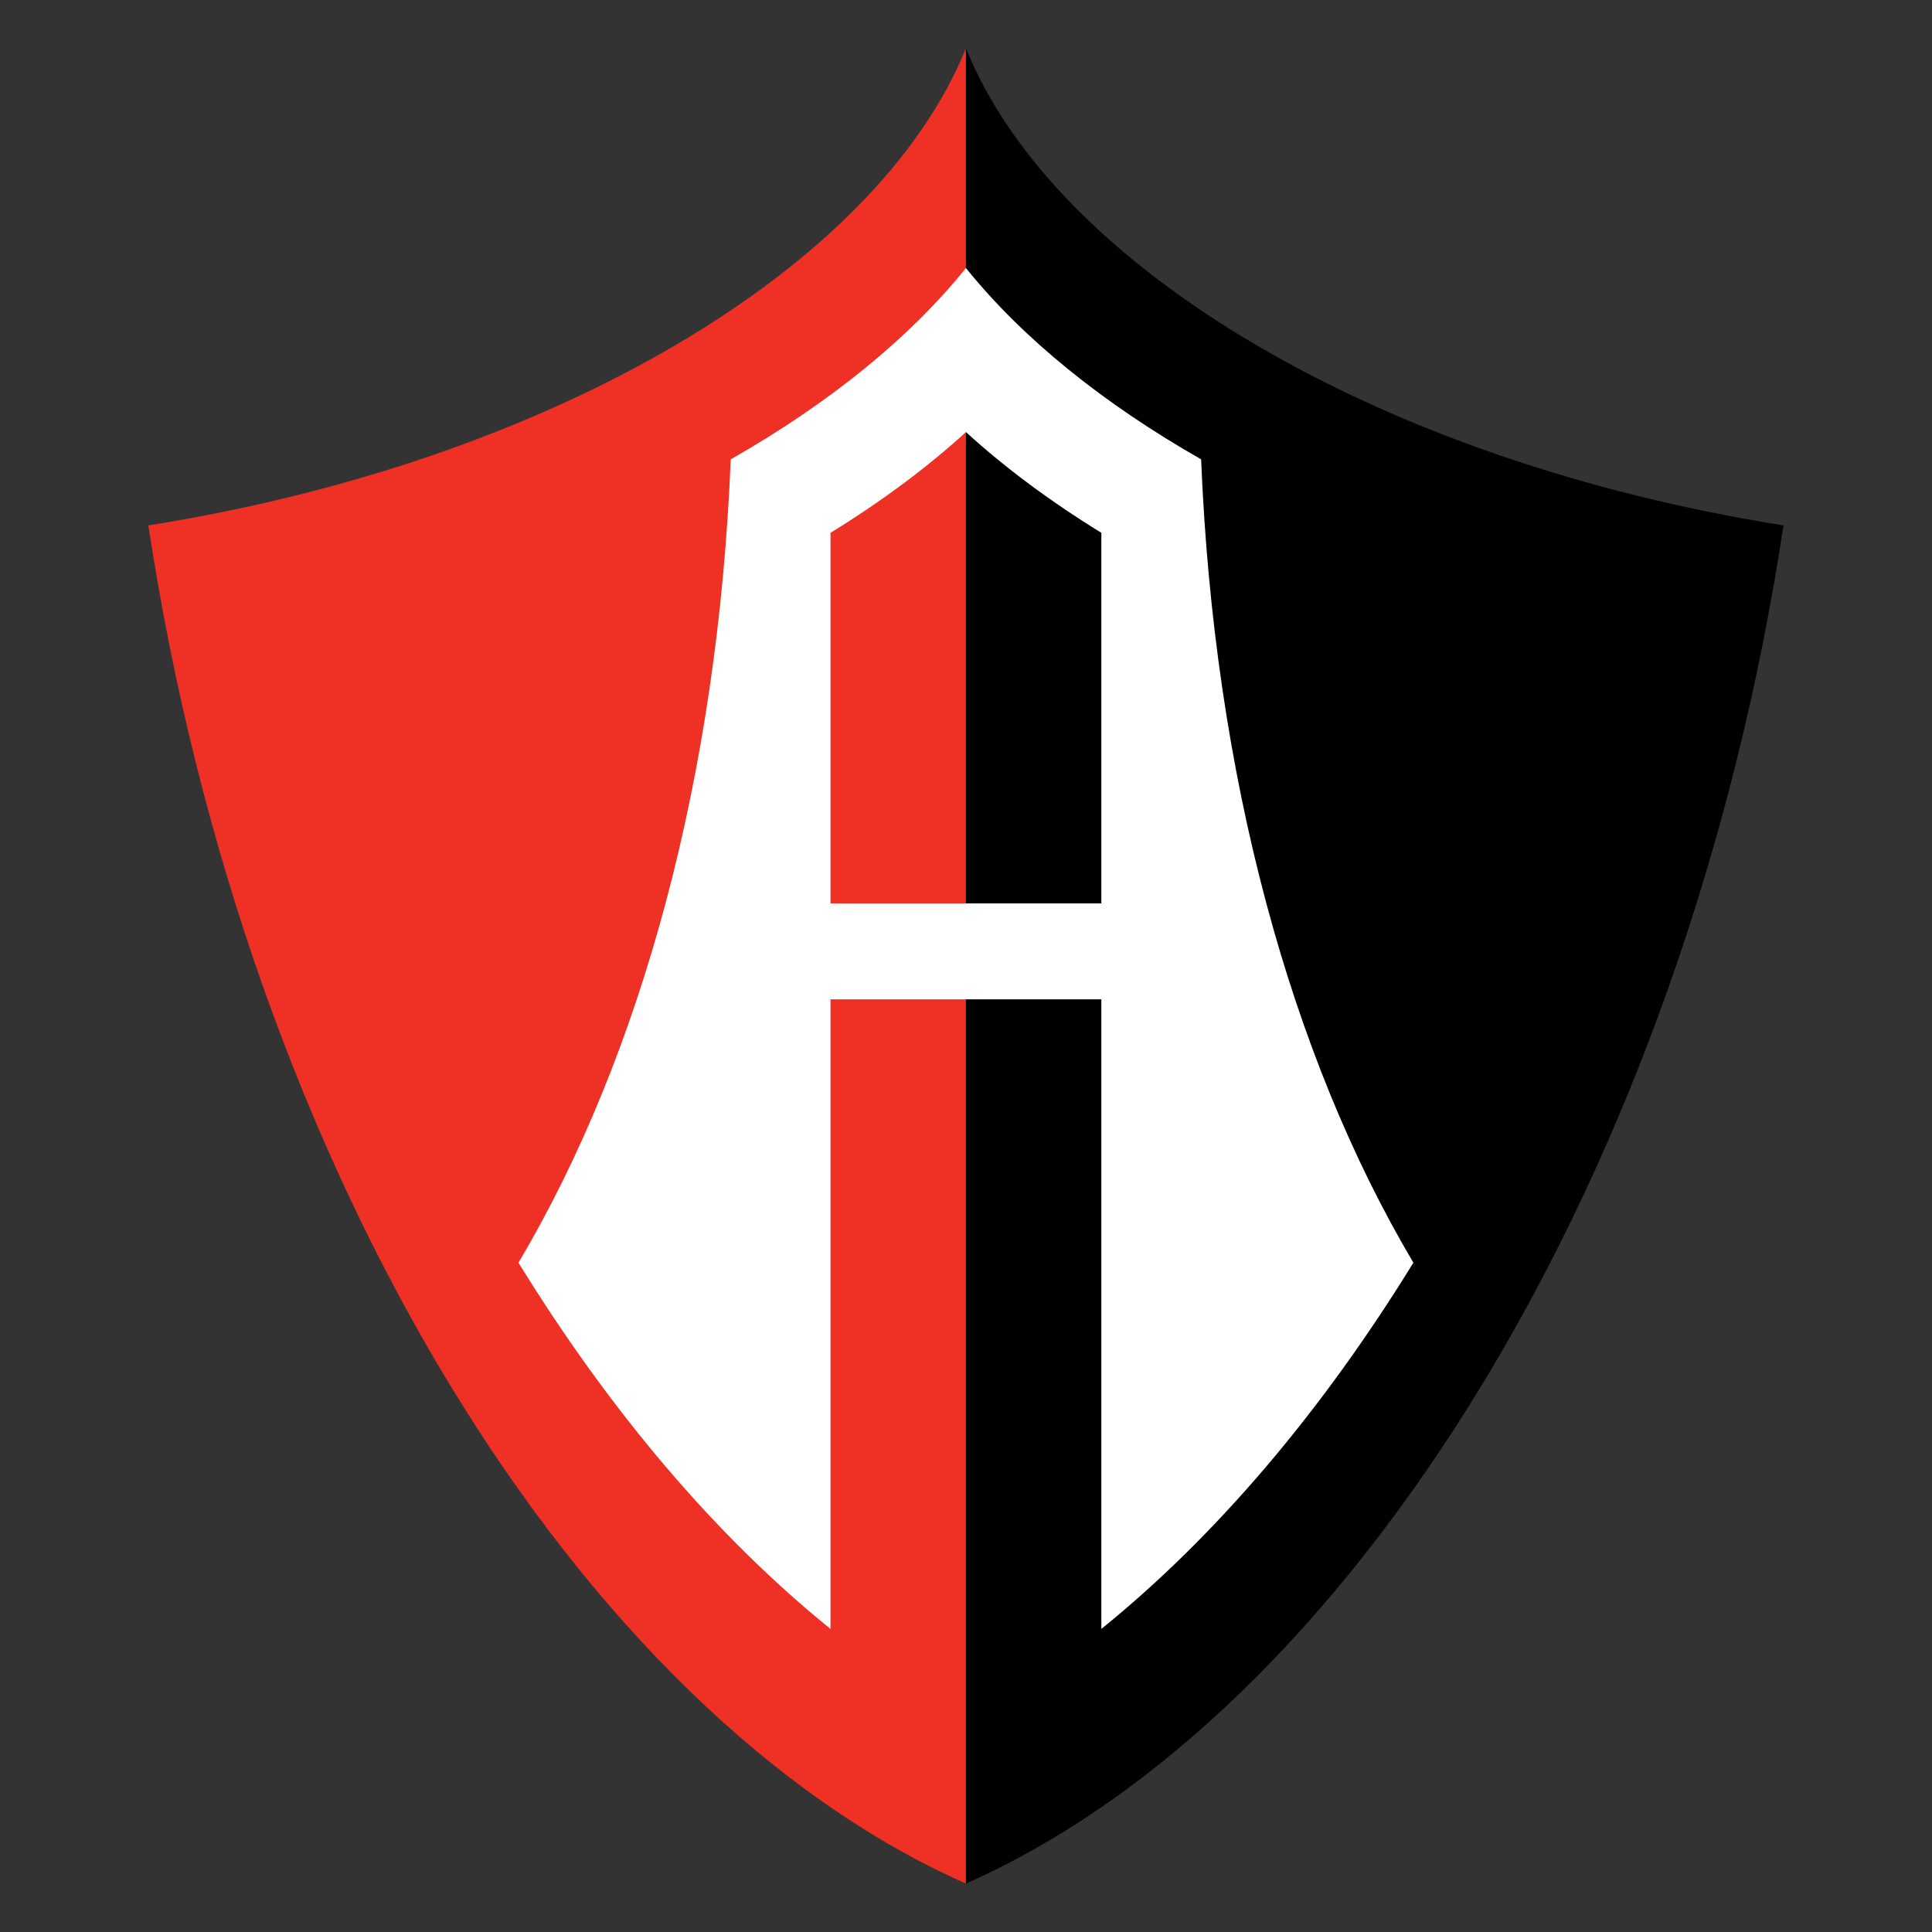 <?xml version="1.0" encoding="UTF-8" standalone="no"?>
<svg
   xmlns:dc="http://purl.org/dc/elements/1.1/"
   xmlns:cc="http://creativecommons.org/ns#"
   xmlns:rdf="http://www.w3.org/1999/02/22-rdf-syntax-ns#"
   xmlns:svg="http://www.w3.org/2000/svg"
   xmlns="http://www.w3.org/2000/svg"
   xmlns:sodipodi="http://sodipodi.sourceforge.net/DTD/sodipodi-0.dtd"
   xmlns:inkscape="http://www.inkscape.org/namespaces/inkscape"
   version="1.1"
   id="Layer_1"
   x="0px"
   y="0px"
   viewBox="0 0 1000 1000"
   xml:space="preserve"
   sodipodi:docname="Atlas Fútbol Club.svg"
   width="1000"
   height="1000"
   inkscape:version="1.0.1 (3bc2e813f5, 2020-09-07)"><rect x="0" y="0" width="1000" height="1000" fill="#333333" stroke="none"/><defs
   id="defs11" /><sodipodi:namedview
   pagecolor="#ffffff"
   bordercolor="#666666"
   borderopacity="1"
   objecttolerance="10"
   gridtolerance="10"
   guidetolerance="10"
   inkscape:pageopacity="0"
   inkscape:pageshadow="2"
   inkscape:window-width="1920"
   inkscape:window-height="1017"
   id="namedview9"
   showgrid="false"
   inkscape:zoom="0.845"
   inkscape:cx="500"
   inkscape:cy="500"
   inkscape:window-x="-8"
   inkscape:window-y="-8"
   inkscape:window-maximized="1"
   inkscape:current-layer="Layer_1" />


<g
   id="g841"
   transform="matrix(1.504,0,0,1.504,-0.416,-0.86)"><path
     style="fill:#ee3124"
     d="m 332.7,17.193 v 631.603 0 C 199.795,589.896 85.208,404.781 51.332,181.391 189.901,159.365 301.928,93.173 332.7,17.193 Z"
     id="path2" /><path
     d="m 332.7,17.193 v 631.603 0 C 465.604,589.896 580.19,404.781 614.067,181.391 475.498,159.365 363.471,93.173 332.7,17.193 Z"
     id="path4" /><path
     style="fill:#ffffff"
     d="m 332.7,92.811 v 10e-4 0 c 19.477,24.202 47.165,46.589 80.939,65.838 4.441,109.045 30.764,205.169 73.051,276.474 -31.541,51.236 -67.993,94.178 -107.381,126.037 v 0 -216.678 H 332.7 332.698 286.09 v 216.678 0 C 246.702,529.302 210.25,486.36 178.708,435.124 220.995,363.819 247.319,267.695 251.76,158.65 c 33.773,-19.249 61.462,-41.635 80.938,-65.838 v 0 -10e-4 0 c 0,0 0,0 0,10e-4 z m -0.002,56.458 c -13.471,12.289 -29.121,23.911 -46.608,34.668 v 0 127.539 h 46.608 0.002 46.609 v -127.539 0 C 361.821,173.18 346.17,161.558 332.698,149.269 Z"
     id="path6" /></g>
</svg>
